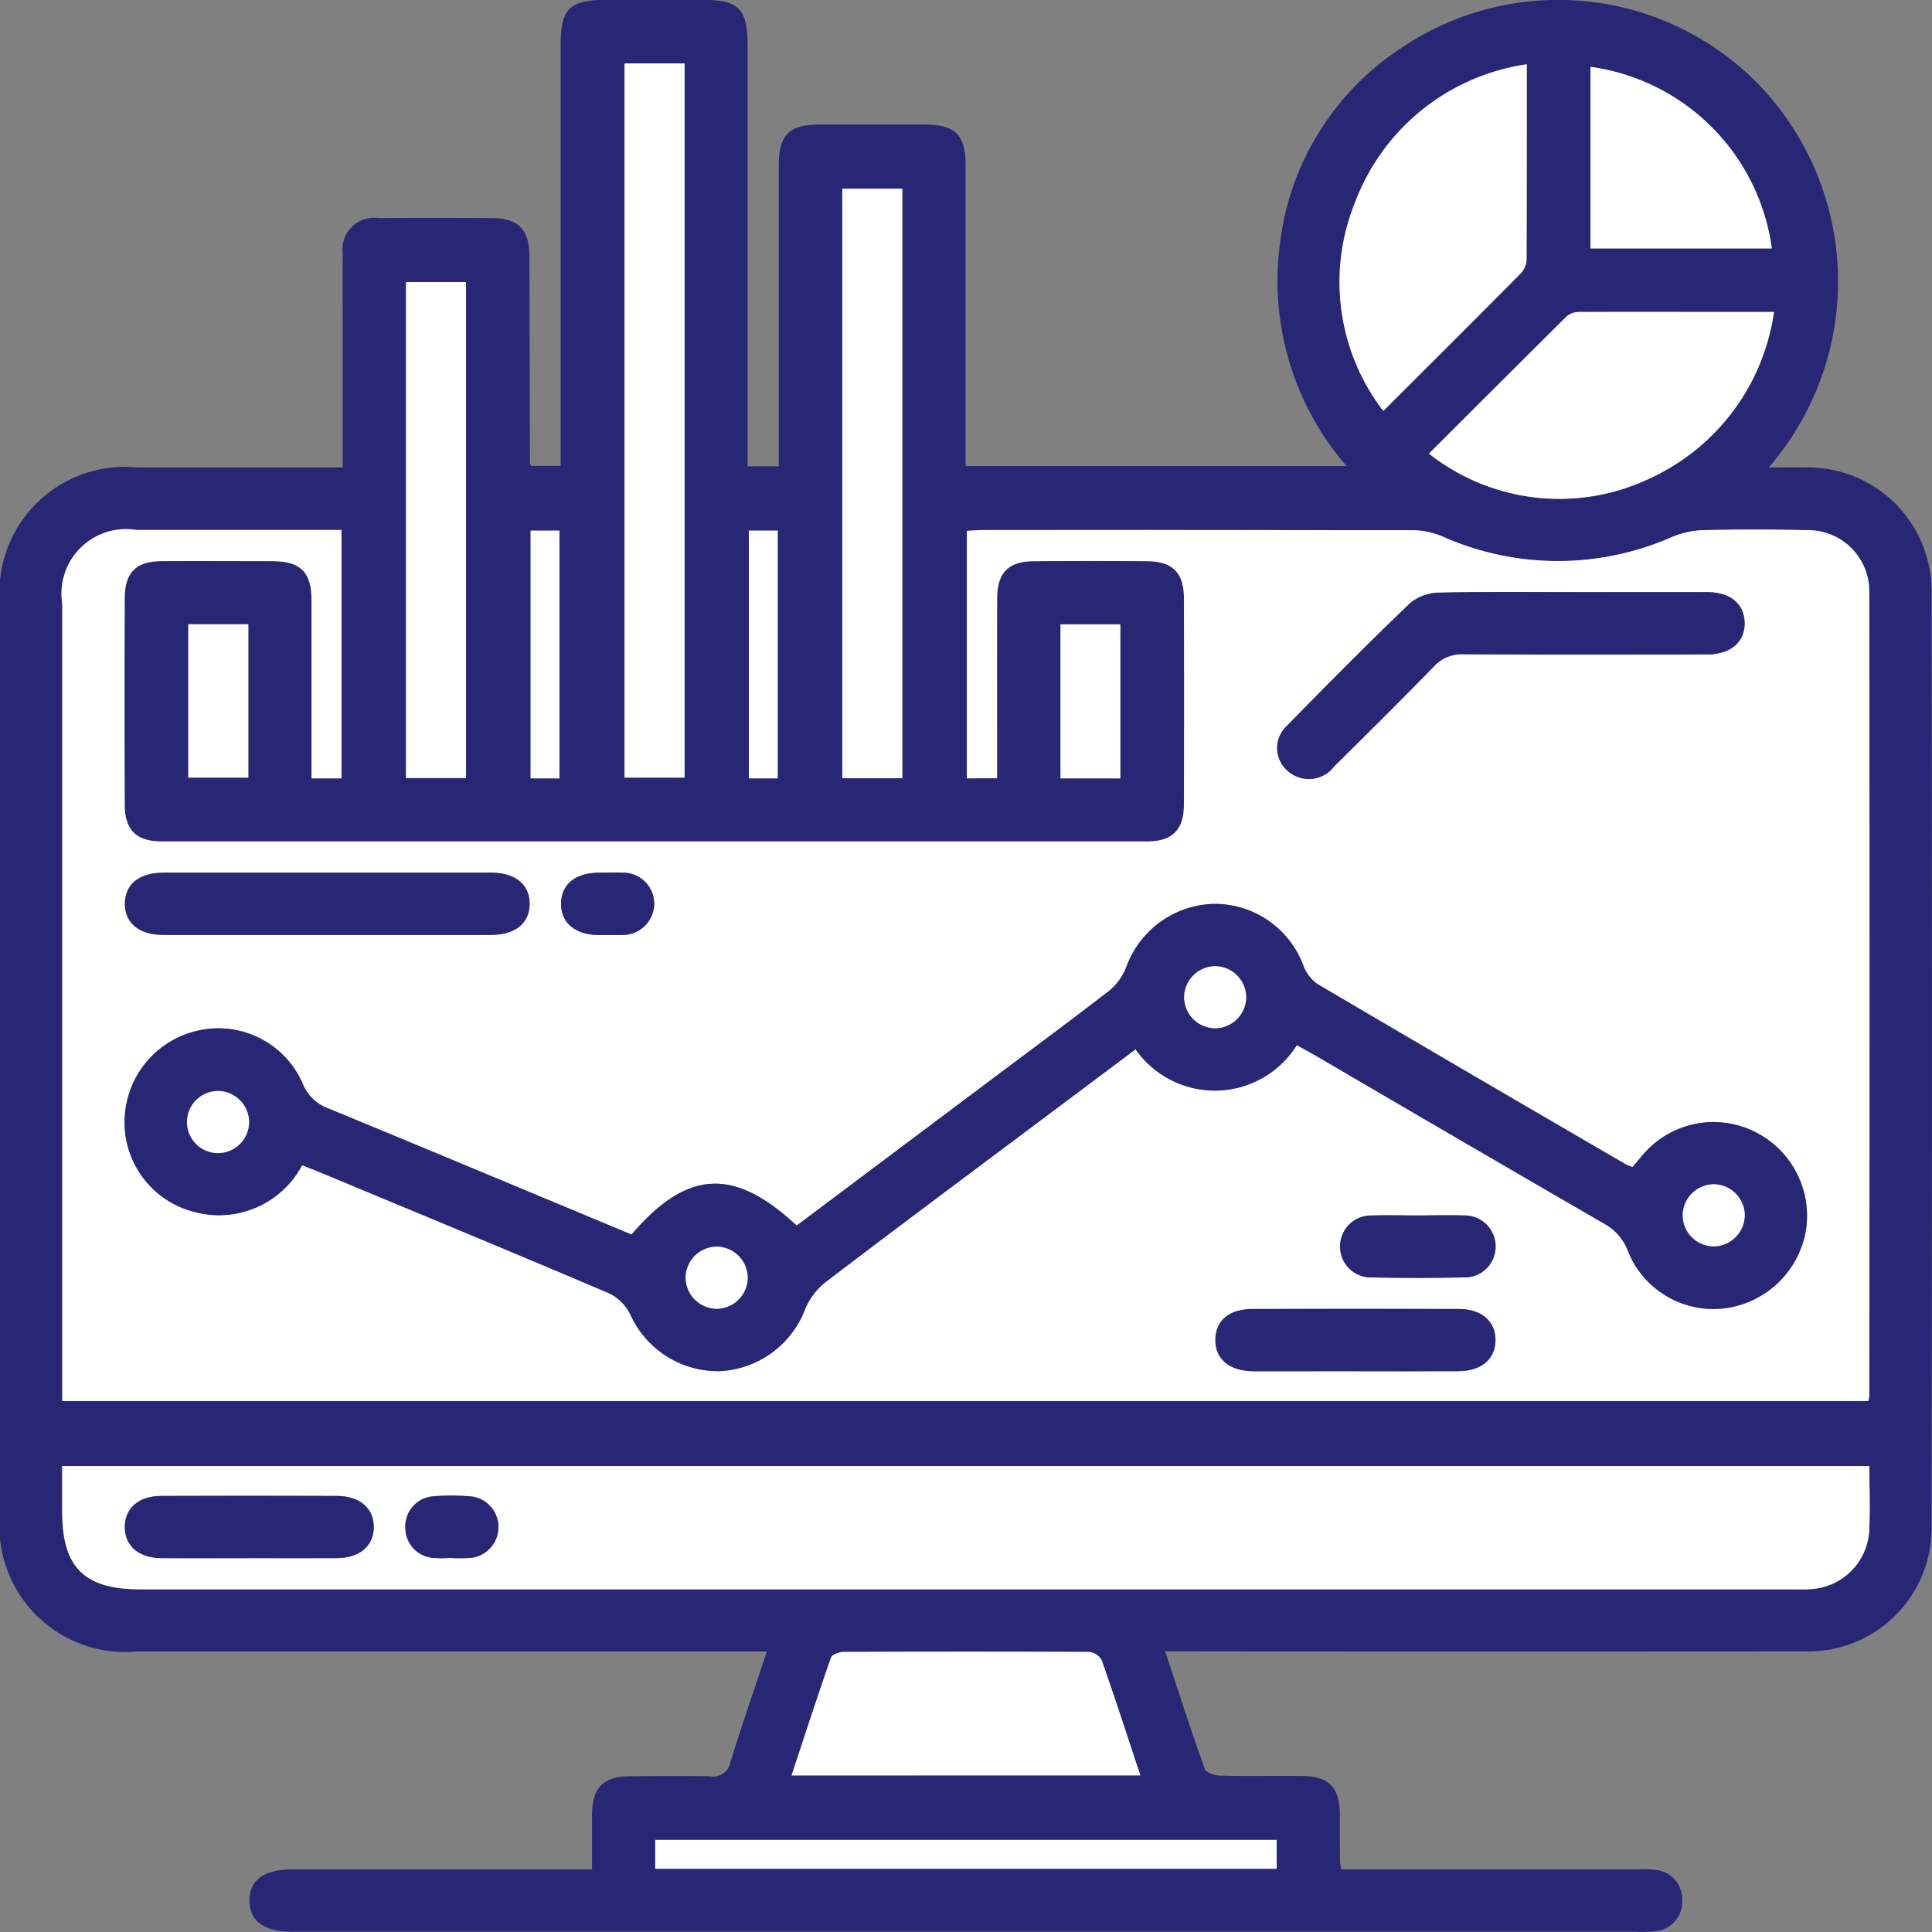 <svg id="Component_13_5" data-name="Component 13 – 5" xmlns="http://www.w3.org/2000/svg" width="48.289" height="48.295" viewBox="0 0 48.289 48.295">
  <rect x="0" y="0" width="48.289" height="48.295" fill="#808080" stroke="none"/>
  <path id="Path_8849" data-name="Path 8849" d="M451.276-649.168c0-.506,0-.942,0-1.379.006-.673.277-.951.939-.957s1.331-.013,2,0a.44.44,0,0,0,.523-.357c.277-.911.592-1.81.909-2.763H439.917a3.148,3.148,0,0,1-3.438-3.448q0-11.365,0-22.729a3.135,3.135,0,0,1,3.419-3.417h5.147v-3.1c0-.746-.006-1.493,0-2.239a.792.792,0,0,1,.9-.893c.941-.008,1.882-.006,2.823,0,.665,0,.941.282.943.952.007,1.72.008,3.439.012,5.159a.473.473,0,0,0,.025.081h.744v-.512q0-4.989,0-9.978c0-.938.213-1.155,1.131-1.156h2.433c.885,0,1.108.228,1.108,1.132q0,4.989,0,9.978v.548h.779v-.507q0-3.5,0-7.008c0-.768.256-1.024,1.016-1.027q1.314,0,2.628,0c.766,0,1.026.258,1.027,1.017q0,3.48,0,6.96v.558h9.521a7.067,7.067,0,0,1-1.665-5.556A6.813,6.813,0,0,1,471.5-694.7a7,7,0,0,1,8.848.821,7.1,7.1,0,0,1,.338,9.662c.366,0,.68-.006.995,0a3.088,3.088,0,0,1,3.076,3.071q.02,11.729,0,23.459a3.079,3.079,0,0,1-3.184,3.06q-7.665.011-15.331,0h-.64c.335,1.012.647,1.981.989,2.938.033.094.254.166.39.169.681.017,1.363,0,2.044.009.664.005.935.282.943.954,0,.405,0,.811.005,1.216a1.266,1.266,0,0,0,.033.165h7.408a2.43,2.43,0,0,1,.437.012.735.735,0,0,1,.673.766.735.735,0,0,1-.673.766,2.7,2.7,0,0,1-.486.013H443.782c-.7,0-1.068-.268-1.069-.778s.363-.78,1.066-.78h7.5ZM461.4-676.449c0-1.524,0-3.014,0-4.5,0-.638.285-.919.922-.923q1.411-.01,2.823,0c.636,0,.922.287.924.922q.009,2.58,0,5.159c0,.635-.288.924-.923.924q-12.313,0-24.627,0c-.637,0-.923-.287-.925-.922q-.008-2.579,0-5.159c0-.638.285-.92.92-.925.925-.007,1.85,0,2.774,0,.7,0,.973.273.975.97,0,1.314,0,2.628,0,3.943,0,.172,0,.344,0,.516h.75v-6.208h-5.129a1.612,1.612,0,0,0-1.851,1.838q0,9.71,0,19.42v.513h45.14a.815.815,0,0,0,.026-.128q0-10.05,0-20.1a1.53,1.53,0,0,0-1.558-1.538c-.86-.015-1.72-.017-2.579,0a2.216,2.216,0,0,0-.789.169,7.076,7.076,0,0,1-5.717,0,1.978,1.978,0,0,0-.741-.167q-5.354-.016-10.707-.006c-.155,0-.311.014-.465.021v6.185Zm21.8,17.191H438.036c0,.4,0,.776,0,1.148,0,1.386.553,1.934,1.951,1.934h41.269c.162,0,.325.006.486-.005a1.55,1.55,0,0,0,1.455-1.442C483.226-658.157,483.2-658.692,483.2-659.259Zm-31.114-35.057v17.851h1.5v-17.851Zm22.551.022a5.415,5.415,0,0,0-4.3,3.483,5.29,5.29,0,0,0,.718,5.182c1.173-1.171,2.308-2.3,3.435-3.439a.533.533,0,0,0,.146-.335C474.643-691.005,474.64-692.608,474.64-694.295Zm-2.445,9.731a5.258,5.258,0,0,0,5.516.617,5.418,5.418,0,0,0,3.108-4.161c-1.682,0-3.285,0-4.887,0a.469.469,0,0,0-.3.115Q473.907-686.282,472.195-684.563Zm-7.213,33.036c-.327-.985-.636-1.938-.968-2.882a.414.414,0,0,0-.319-.2q-3.065-.018-6.131,0c-.108,0-.287.067-.314.144-.339.969-.656,1.945-.985,2.942Zm-5.95-24.923v-14.735h-1.5v14.735Zm-12.405-.005h1.5V-688.85h-1.5Zm29.605-17.775v4.538h4.533A5.3,5.3,0,0,0,476.232-694.23Zm-7.843,44.316H452.855v.721h15.533Zm-27.2-30.384v3.833h1.5V-680.3Zm23.294,3.852v-3.85h-1.495v3.85Zm-14.016,0v-6.188h-.721v6.188Zm5.452,0v-6.188H455.2v6.188Z" transform="translate(-436.479 695.901)" fill="#282776"/>
  <path id="Path_8850" data-name="Path 8850" d="M464.717-648.27h-.756v-6.185c.154-.007.309-.021.465-.021q5.354,0,10.707.006a1.978,1.978,0,0,1,.741.167,7.076,7.076,0,0,0,5.717,0,2.217,2.217,0,0,1,.789-.169c.859-.021,1.72-.019,2.579,0a1.531,1.531,0,0,1,1.558,1.538q.012,10.05,0,20.1a.818.818,0,0,1-.026.128h-45.14v-.513q0-9.71,0-19.42a1.612,1.612,0,0,1,1.851-1.838h5.129v6.208h-.75c0-.172,0-.344,0-.516,0-1.314,0-2.628,0-3.942,0-.7-.275-.967-.975-.97-.925,0-1.85-.006-2.774,0-.636,0-.919.287-.92.925q-.008,2.579,0,5.159c0,.635.288.921.925.922q12.314,0,24.627,0c.635,0,.921-.289.923-.924q.009-2.58,0-5.159c0-.636-.287-.918-.924-.922q-1.411-.01-2.823,0c-.637,0-.92.286-.922.923C464.713-651.284,464.717-649.794,464.717-648.27Zm7.491,6.67c.182.1.338.185.491.274q3.59,2.093,7.182,4.184a1.3,1.3,0,0,1,.61.7,2.3,2.3,0,0,0,2.417,1.422,2.364,2.364,0,0,0,2.027-1.953,2.343,2.343,0,0,0-1.278-2.459,2.313,2.313,0,0,0-2.755.528c-.106.116-.206.238-.3.352a1.18,1.18,0,0,1-.163-.063q-3.864-2.252-7.721-4.514a1.009,1.009,0,0,1-.353-.479,2.365,2.365,0,0,0-2.227-1.52,2.392,2.392,0,0,0-2.189,1.579,1.433,1.433,0,0,1-.437.6c-1.051.813-2.121,1.6-3.185,2.4l-4.617,3.462c-1.572-1.463-2.738-1.4-4.128.224-2.52-1.05-5.043-2.107-7.573-3.15a1.081,1.081,0,0,1-.652-.636,2.3,2.3,0,0,0-2.558-1.323,2.343,2.343,0,0,0-1.885,2.187,2.307,2.307,0,0,0,1.728,2.353,2.353,2.353,0,0,0,2.706-1.164c.14.055.274.106.407.16,2.422,1.008,4.846,2.01,7.259,3.037a1.167,1.167,0,0,1,.539.535,2.4,2.4,0,0,0,2.252,1.414A2.408,2.408,0,0,0,459.917-635a1.653,1.653,0,0,1,.5-.668c1.636-1.25,3.288-2.479,4.935-3.714l2.826-2.115A2.416,2.416,0,0,0,472.208-641.6Zm6.953-11.319c-1.117,0-2.235-.015-3.352.011a1.2,1.2,0,0,0-.749.248c-1.053,1.008-2.079,2.044-3.1,3.086a.752.752,0,0,0,.026,1.125.793.793,0,0,0,1.164-.122c.83-.819,1.658-1.641,2.471-2.476a.957.957,0,0,1,.759-.321c2.024.014,4.049.009,6.074.006.6,0,.961-.312.949-.8-.012-.468-.36-.755-.938-.758C481.364-652.923,480.262-652.92,479.161-652.92Zm-31.189,7.009c-1.363,0-2.726,0-4.088,0-.615,0-.969.291-.969.777s.356.778.969.778q4.088,0,8.176,0c.613,0,.97-.293.97-.778s-.356-.776-.97-.778Q450.016-645.914,447.972-645.911Zm25.689,12.461c.86,0,1.719,0,2.579,0,.576,0,.926-.3.933-.766s-.343-.786-.91-.788q-2.579-.008-5.159,0c-.581,0-.925.292-.932.765s.35.787.958.79C471.974-633.447,472.818-633.45,473.661-633.45Zm1.6-3.893c-.389,0-.779-.012-1.168,0a.772.772,0,0,0-.8.793.766.766,0,0,0,.794.754q1.143.025,2.287,0a.77.77,0,0,0,.805-.793.774.774,0,0,0-.795-.755C476.007-637.355,475.633-637.343,475.26-637.343Zm-20.289-7.012c.113,0,.227,0,.34,0a.788.788,0,0,0,.834-.768.779.779,0,0,0-.814-.786c-.194-.01-.389-.005-.584,0-.579.009-.924.295-.93.768s.342.776.91.789C454.809-644.352,454.89-644.353,454.971-644.354Z" transform="translate(-439.795 667.722)" fill="#fff"/>
  <path id="Path_8851" data-name="Path 8851" d="M486.519-581.254c0,.567.024,1.1-.006,1.634a1.55,1.55,0,0,1-1.455,1.442c-.161.012-.324.005-.486.005H443.3c-1.4,0-1.95-.548-1.951-1.934,0-.371,0-.743,0-1.147Zm-40.487,2.3c.73,0,1.46,0,2.19,0,.569-.005.919-.313.915-.784s-.353-.768-.928-.77q-2.19-.007-4.38,0c-.572,0-.919.309-.914.783s.351.766.927.771C444.571-578.947,445.3-578.952,446.031-578.952Zm5.018-.007v0a4.4,4.4,0,0,0,.486,0,.774.774,0,0,0,.716-.782.766.766,0,0,0-.738-.759,5.558,5.558,0,0,0-.875,0,.751.751,0,0,0-.712.78.751.751,0,0,0,.687.757A2.588,2.588,0,0,0,451.05-578.959Z" transform="translate(-439.795 617.897)" fill="#fff"/>
  <path id="Path_8852" data-name="Path 8852" d="M485.319-690.942h1.5v17.851h-1.5Z" transform="translate(-469.709 692.527)" fill="#fff"/>
  <path id="Path_8853" data-name="Path 8853" d="M545.905-690.874c0,1.687,0,3.289-.006,4.891a.532.532,0,0,1-.146.335c-1.127,1.138-2.262,2.268-3.435,3.439a5.29,5.29,0,0,1-.718-5.182A5.415,5.415,0,0,1,545.905-690.874Z" transform="translate(-507.744 692.481)" fill="#fff"/>
  <path id="Path_8854" data-name="Path 8854" d="M548.228-667.973q1.717-1.715,3.436-3.424a.468.468,0,0,1,.3-.115c1.6-.007,3.205,0,4.888,0a5.418,5.418,0,0,1-3.108,4.161A5.258,5.258,0,0,1,548.228-667.973Z" transform="translate(-512.512 679.311)" fill="#fff"/>
  <path id="Path_8855" data-name="Path 8855" d="M507.1-563.646h-8.717c.33-1,.647-1.974.985-2.942.027-.077.206-.144.314-.144q3.065-.012,6.131,0a.415.415,0,0,1,.319.2C506.465-565.584,506.774-564.632,507.1-563.646Z" transform="translate(-478.598 608.02)" fill="#fff"/>
  <path id="Path_8856" data-name="Path 8856" d="M503.847-666.411h-1.5v-14.735h1.5Z" transform="translate(-481.293 685.862)" fill="#fff"/>
  <path id="Path_8857" data-name="Path 8857" d="M468.229-661.444v-12.395h1.5v12.395Z" transform="translate(-458.081 680.89)" fill="#fff"/>
  <path id="Path_8858" data-name="Path 8858" d="M560.858-690.673a5.3,5.3,0,0,1,4.533,4.538h-4.533Z" transform="translate(-521.105 692.344)" fill="#fff"/>
  <path id="Path_8859" data-name="Path 8859" d="M503.251-552.016v.721H487.718v-.721Z" transform="translate(-471.341 598.003)" fill="#fff"/>
  <path id="Path_8860" data-name="Path 8860" d="M451.207-647.083h1.5v3.833h-1.5Z" transform="translate(-446.5 662.686)" fill="#fff"/>
  <path id="Path_8861" data-name="Path 8861" d="M520.908-643.227h-1.495v-3.85h1.495Z" transform="translate(-492.906 662.682)" fill="#fff"/>
  <path id="Path_8862" data-name="Path 8862" d="M478.7-648.207h-.721V-654.4h.721Z" transform="translate(-464.717 667.661)" fill="#fff"/>
  <path id="Path_8863" data-name="Path 8863" d="M495.76-648.207h-.721V-654.4h.721Z" transform="translate(-476.322 667.661)" fill="#fff"/>
  <path id="Path_8864" data-name="Path 8864" d="M475.524-621.689a2.416,2.416,0,0,1-4.03.106l-2.826,2.115c-1.648,1.235-3.3,2.464-4.935,3.714a1.653,1.653,0,0,0-.5.668,2.408,2.408,0,0,1-2.116,1.545,2.4,2.4,0,0,1-2.252-1.414,1.166,1.166,0,0,0-.539-.535c-2.413-1.027-4.837-2.029-7.259-3.037-.132-.055-.267-.105-.407-.16a2.353,2.353,0,0,1-2.706,1.164,2.307,2.307,0,0,1-1.728-2.353,2.343,2.343,0,0,1,1.885-2.187,2.3,2.3,0,0,1,2.558,1.323,1.081,1.081,0,0,0,.652.636c2.529,1.043,5.053,2.1,7.573,3.15,1.39-1.621,2.556-1.687,4.128-.224l4.617-3.462c1.064-.8,2.134-1.587,3.185-2.4a1.433,1.433,0,0,0,.437-.6,2.392,2.392,0,0,1,2.189-1.579,2.365,2.365,0,0,1,2.227,1.52,1.01,1.01,0,0,0,.353.479q3.852,2.272,7.721,4.515a1.189,1.189,0,0,0,.163.063c.1-.114.2-.236.3-.352a2.313,2.313,0,0,1,2.755-.528,2.343,2.343,0,0,1,1.277,2.459,2.364,2.364,0,0,1-2.027,1.952,2.3,2.3,0,0,1-2.417-1.422,1.3,1.3,0,0,0-.61-.7q-3.6-2.083-7.182-4.184C475.862-621.5,475.706-621.587,475.524-621.689Zm-1.265-1.19a.784.784,0,0,0-.757-.782.785.785,0,0,0-.794.745.783.783,0,0,0,.78.806A.786.786,0,0,0,474.259-622.879Zm-24.922,3.121a.785.785,0,0,0-.756-.786.779.779,0,0,0-.8.743.777.777,0,0,0,.777.809A.782.782,0,0,0,449.337-619.758Zm37.383,2.317a.783.783,0,0,0-.771-.768.784.784,0,0,0-.78.759.781.781,0,0,0,.794.793A.787.787,0,0,0,486.72-617.44ZM461.8-615.865a.784.784,0,0,0-.753-.786.783.783,0,0,0-.8.741.785.785,0,0,0,.777.811A.783.783,0,0,0,461.8-615.865Z" transform="translate(-443.11 647.81)" fill="#282776"/>
  <path id="Path_8865" data-name="Path 8865" d="M543.81-649.6c1.1,0,2.2,0,3.3,0,.578,0,.926.29.938.758.012.486-.348.8-.949.8-2.025,0-4.049.008-6.074-.006a.958.958,0,0,0-.759.321c-.813.836-1.641,1.657-2.471,2.476a.793.793,0,0,1-1.164.122.752.752,0,0,1-.026-1.125c1.019-1.042,2.045-2.078,3.1-3.086a1.2,1.2,0,0,1,.749-.248C541.575-649.612,542.693-649.6,543.81-649.6Z" transform="translate(-504.444 664.399)" fill="#282776"/>
  <path id="Path_8866" data-name="Path 8866" d="M451.3-627.659q2.044,0,4.088,0c.614,0,.97.292.97.778s-.358.778-.97.778q-4.088,0-8.176,0c-.613,0-.97-.293-.969-.778s.355-.776.969-.777C448.571-627.661,449.934-627.659,451.3-627.659Z" transform="translate(-443.12 649.471)" fill="#282776"/>
  <path id="Path_8867" data-name="Path 8867" d="M535.013-591.989c-.844,0-1.687,0-2.531,0-.608,0-.966-.3-.958-.79s.352-.764.932-.765q2.579-.006,5.159,0c.567,0,.918.315.91.787s-.357.763-.933.766C536.732-591.985,535.872-591.989,535.013-591.989Z" transform="translate(-501.146 626.261)" fill="#282776"/>
  <path id="Path_8868" data-name="Path 8868" d="M543.243-600.859c.373,0,.747-.013,1.119,0a.774.774,0,0,1,.795.755.77.77,0,0,1-.805.793q-1.143.024-2.287,0a.767.767,0,0,1-.794-.754.772.772,0,0,1,.8-.793C542.464-600.871,542.853-600.859,543.243-600.859Z" transform="translate(-507.777 631.239)" fill="#282776"/>
  <path id="Path_8869" data-name="Path 8869" d="M481.507-626.107c-.081,0-.162,0-.243,0-.568-.013-.917-.315-.91-.789s.351-.758.93-.768c.195,0,.39-.008.584,0a.779.779,0,0,1,.814.786.788.788,0,0,1-.834.768C481.734-626.1,481.62-626.108,481.507-626.107Z" transform="translate(-466.33 649.476)" fill="#282776"/>
  <path id="Path_8870" data-name="Path 8870" d="M449.356-577.37c-.73,0-1.46,0-2.19,0-.576,0-.923-.3-.927-.771s.342-.781.914-.783q2.19-.008,4.38,0c.575,0,.924.3.928.77s-.346.779-.915.784C450.816-577.365,450.086-577.37,449.356-577.37Z" transform="translate(-443.119 616.315)" fill="#282776"/>
  <path id="Path_8871" data-name="Path 8871" d="M469.3-577.39a2.588,2.588,0,0,1-.437,0,.751.751,0,0,1-.687-.757.751.751,0,0,1,.712-.78,5.558,5.558,0,0,1,.875,0,.766.766,0,0,1,.738.759.774.774,0,0,1-.716.782,4.389,4.389,0,0,1-.486,0Z" transform="translate(-458.044 616.328)" fill="#282776"/>
  <path id="Path_8872" data-name="Path 8872" d="M530.633-619.56a.786.786,0,0,1-.77.77.783.783,0,0,1-.781-.806.785.785,0,0,1,.794-.745A.784.784,0,0,1,530.633-619.56Z" transform="translate(-499.485 644.491)" fill="#fff"/>
  <path id="Path_8873" data-name="Path 8873" d="M452.655-609.8a.782.782,0,0,1-.774.766.777.777,0,0,1-.777-.809.779.779,0,0,1,.8-.743A.785.785,0,0,1,452.655-609.8Z" transform="translate(-446.429 637.856)" fill="#fff"/>
  <path id="Path_8874" data-name="Path 8874" d="M569.622-602.516a.787.787,0,0,1-.757.783.781.781,0,0,1-.794-.793.784.784,0,0,1,.78-.759A.783.783,0,0,1,569.622-602.516Z" transform="translate(-526.013 632.885)" fill="#fff"/>
  <path id="Path_8875" data-name="Path 8875" d="M491.648-597.624a.783.783,0,0,1-.773.766.785.785,0,0,1-.777-.811.783.783,0,0,1,.8-.741A.784.784,0,0,1,491.648-597.624Z" transform="translate(-472.96 629.57)" fill="#fff"/>
</svg>
